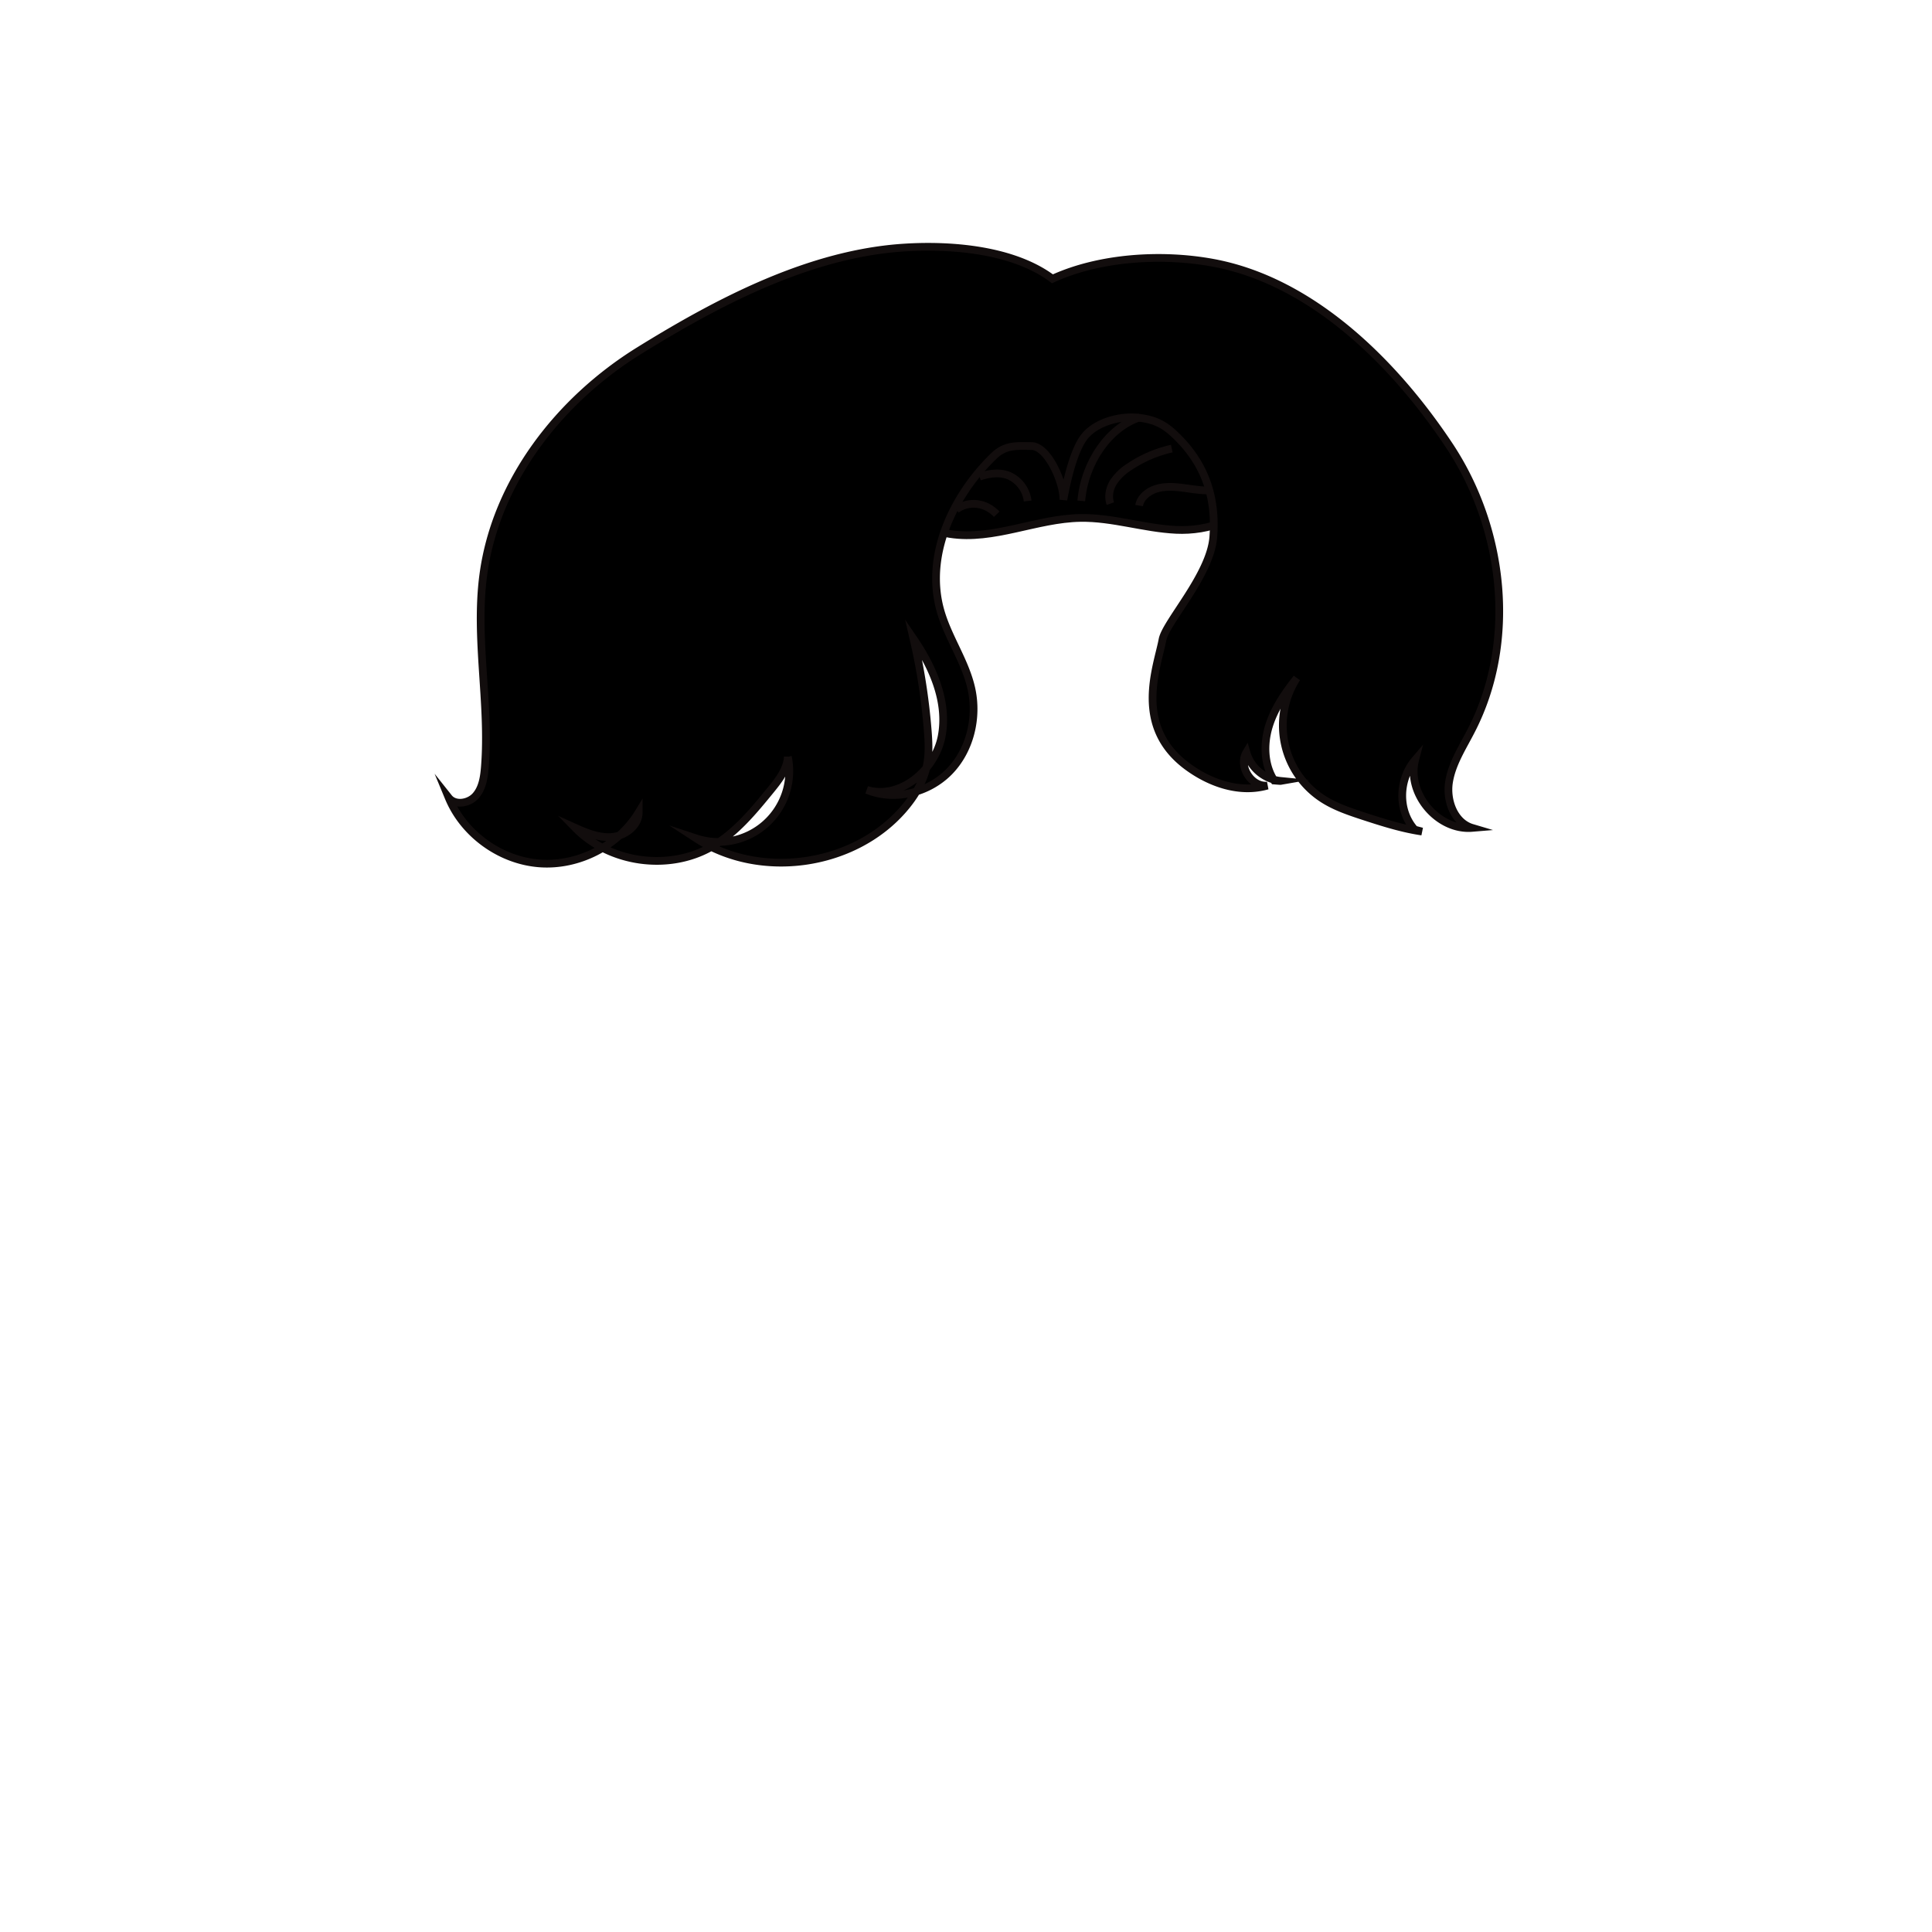 <svg
  id="图层_2"
  data-name="图层 2"
  xmlns="http://www.w3.org/2000/svg"
  viewBox="0 0 1000 1000"
>
  <defs>
    <style>
      .cls-1 {
        fill: {{color[0]}};
        stroke: #120d0d;
        stroke-miterlimit: 10;
        stroke-width: 4px;
      }
    </style>
  </defs>
  <path
    class="cls-1"
    d="M474.17,263.28c1.3,7.69,9.8,11.9,17.5,13.09,22.54,3.5,44.77-7.93,67.57-8.29,16.64-.27,32.85,5.37,49.48,6.17s35.7-5.25,41.94-20.68c4.08-10.06,1.5-21.94-4.59-30.91s-15.29-15.4-24.89-20.45c-28.29-14.87-62.27-19.06-93-10.33-24.86,7.05-48.07,23.38-58.42,47.05-2,4.61-3.55,9.63-2.89,14.61S470.85,263.42,474.17,263.28Z"
  />
  <path
    class="cls-1"
    d="M659.53,404c-5.27-8.14-5.59-18.76-2.78-28s8.42-17.44,14.46-25a45.19,45.19,0,0,0,13.38,62.4c6.42,4.16,13.77,6.62,21,9,10,3.26,20,6.46,30.42,8l-3.78-1c-8.88-9.94-8.34-26,.24-36.06C728,410.67,744.2,430,762,428.52c-9.27-2.75-13.5-14.11-12-23.67s7-17.92,11.4-26.5c23.88-46,17.37-104.72-11.36-147.9S678.74,145.38,627.74,136c-26.46-4.86-58.58-2.9-83,8.31-19.81-14.86-51.32-17.78-76.7-16.17-48.62,3.08-95.78,27.7-137.19,53.35s-74.28,67.83-80.7,116.12c-4.37,32.91,3.45,66.35.81,99.45-.42,5.29-1.26,10.91-4.79,14.87s-10.63,5.1-13.93.95c7.77,18.76,26.61,32.42,46.86,34s40.95-9.07,51.5-26.42c0,6.76-6.71,12-13.43,12.71s-13.3-1.94-19.46-4.72c17.84,18.29,48.37,22.56,70.54,9.86,12.31-7,21.57-18.28,30.54-29.26,4.19-5.13,8.58-10.73,9-17.35a36.71,36.71,0,0,1-47.44,42.25c33,21.5,81.44,14.69,107.24-15.07,5.76-6.64,10.52-14.41,12.21-23,1.15-5.84.85-11.86.38-17.8a321.61,321.61,0,0,0-7.34-47.41c10.12,14.81,17.9,32.72,14.58,50.35s-21.56,33-38.73,27.83c14.27,5.92,31.83,1.58,42.63-9.47s14.81-27.89,11.45-43c-3.16-14.14-12.07-26.37-16-40.31-8.05-28.44,6.24-59.24,27.42-79.85,6-5.86,11.38-5.47,19.77-5.34s16.7,18.92,16.44,27.83c1.59-9,5.4-26.41,11.39-33.29,6.31-7.26,18.6-10.39,28.13-9.14s14.29,4.5,20.94,11.44C624.36,241.81,629.49,258.51,628,278s-24.54,44-26.27,53C599,345.45,586.29,376.19,615,397c11.86,8.6,26.88,13.65,41,9.62-8.34.81-15.18-10-10.86-17.2a20.56,20.56,0,0,0,17.74,14.79C662.7,404.24,662.54,404.24,659.53,404Z"
  />
  <path class="cls-1" d="M559.67,259.26c1.76-20.09,14.38-38.09,30.33-43.26" />
  <path
    class="cls-1"
    d="M574.73,260.68c-1.34-3.66-.44-7.86,1.62-11.17a27.51,27.51,0,0,1,8.39-8,64.23,64.23,0,0,1,21.77-9.31"
  />
  <path
    class="cls-1"
    d="M589.6,261.71c.65-4.06,4.41-7.29,8.65-8.66s8.89-1.19,13.35-.64,8.9,1.44,13.4,1.42"
  />
  <path
    class="cls-1"
    d="M507,246.73c4.87-1.63,10.08-2.47,14.91-.65a16.48,16.48,0,0,1,10,13.24"
  />
  <path class="cls-1" d="M495,263.65c6.55-4.63,15.07-3.61,20.92,2.51" />
</svg>
